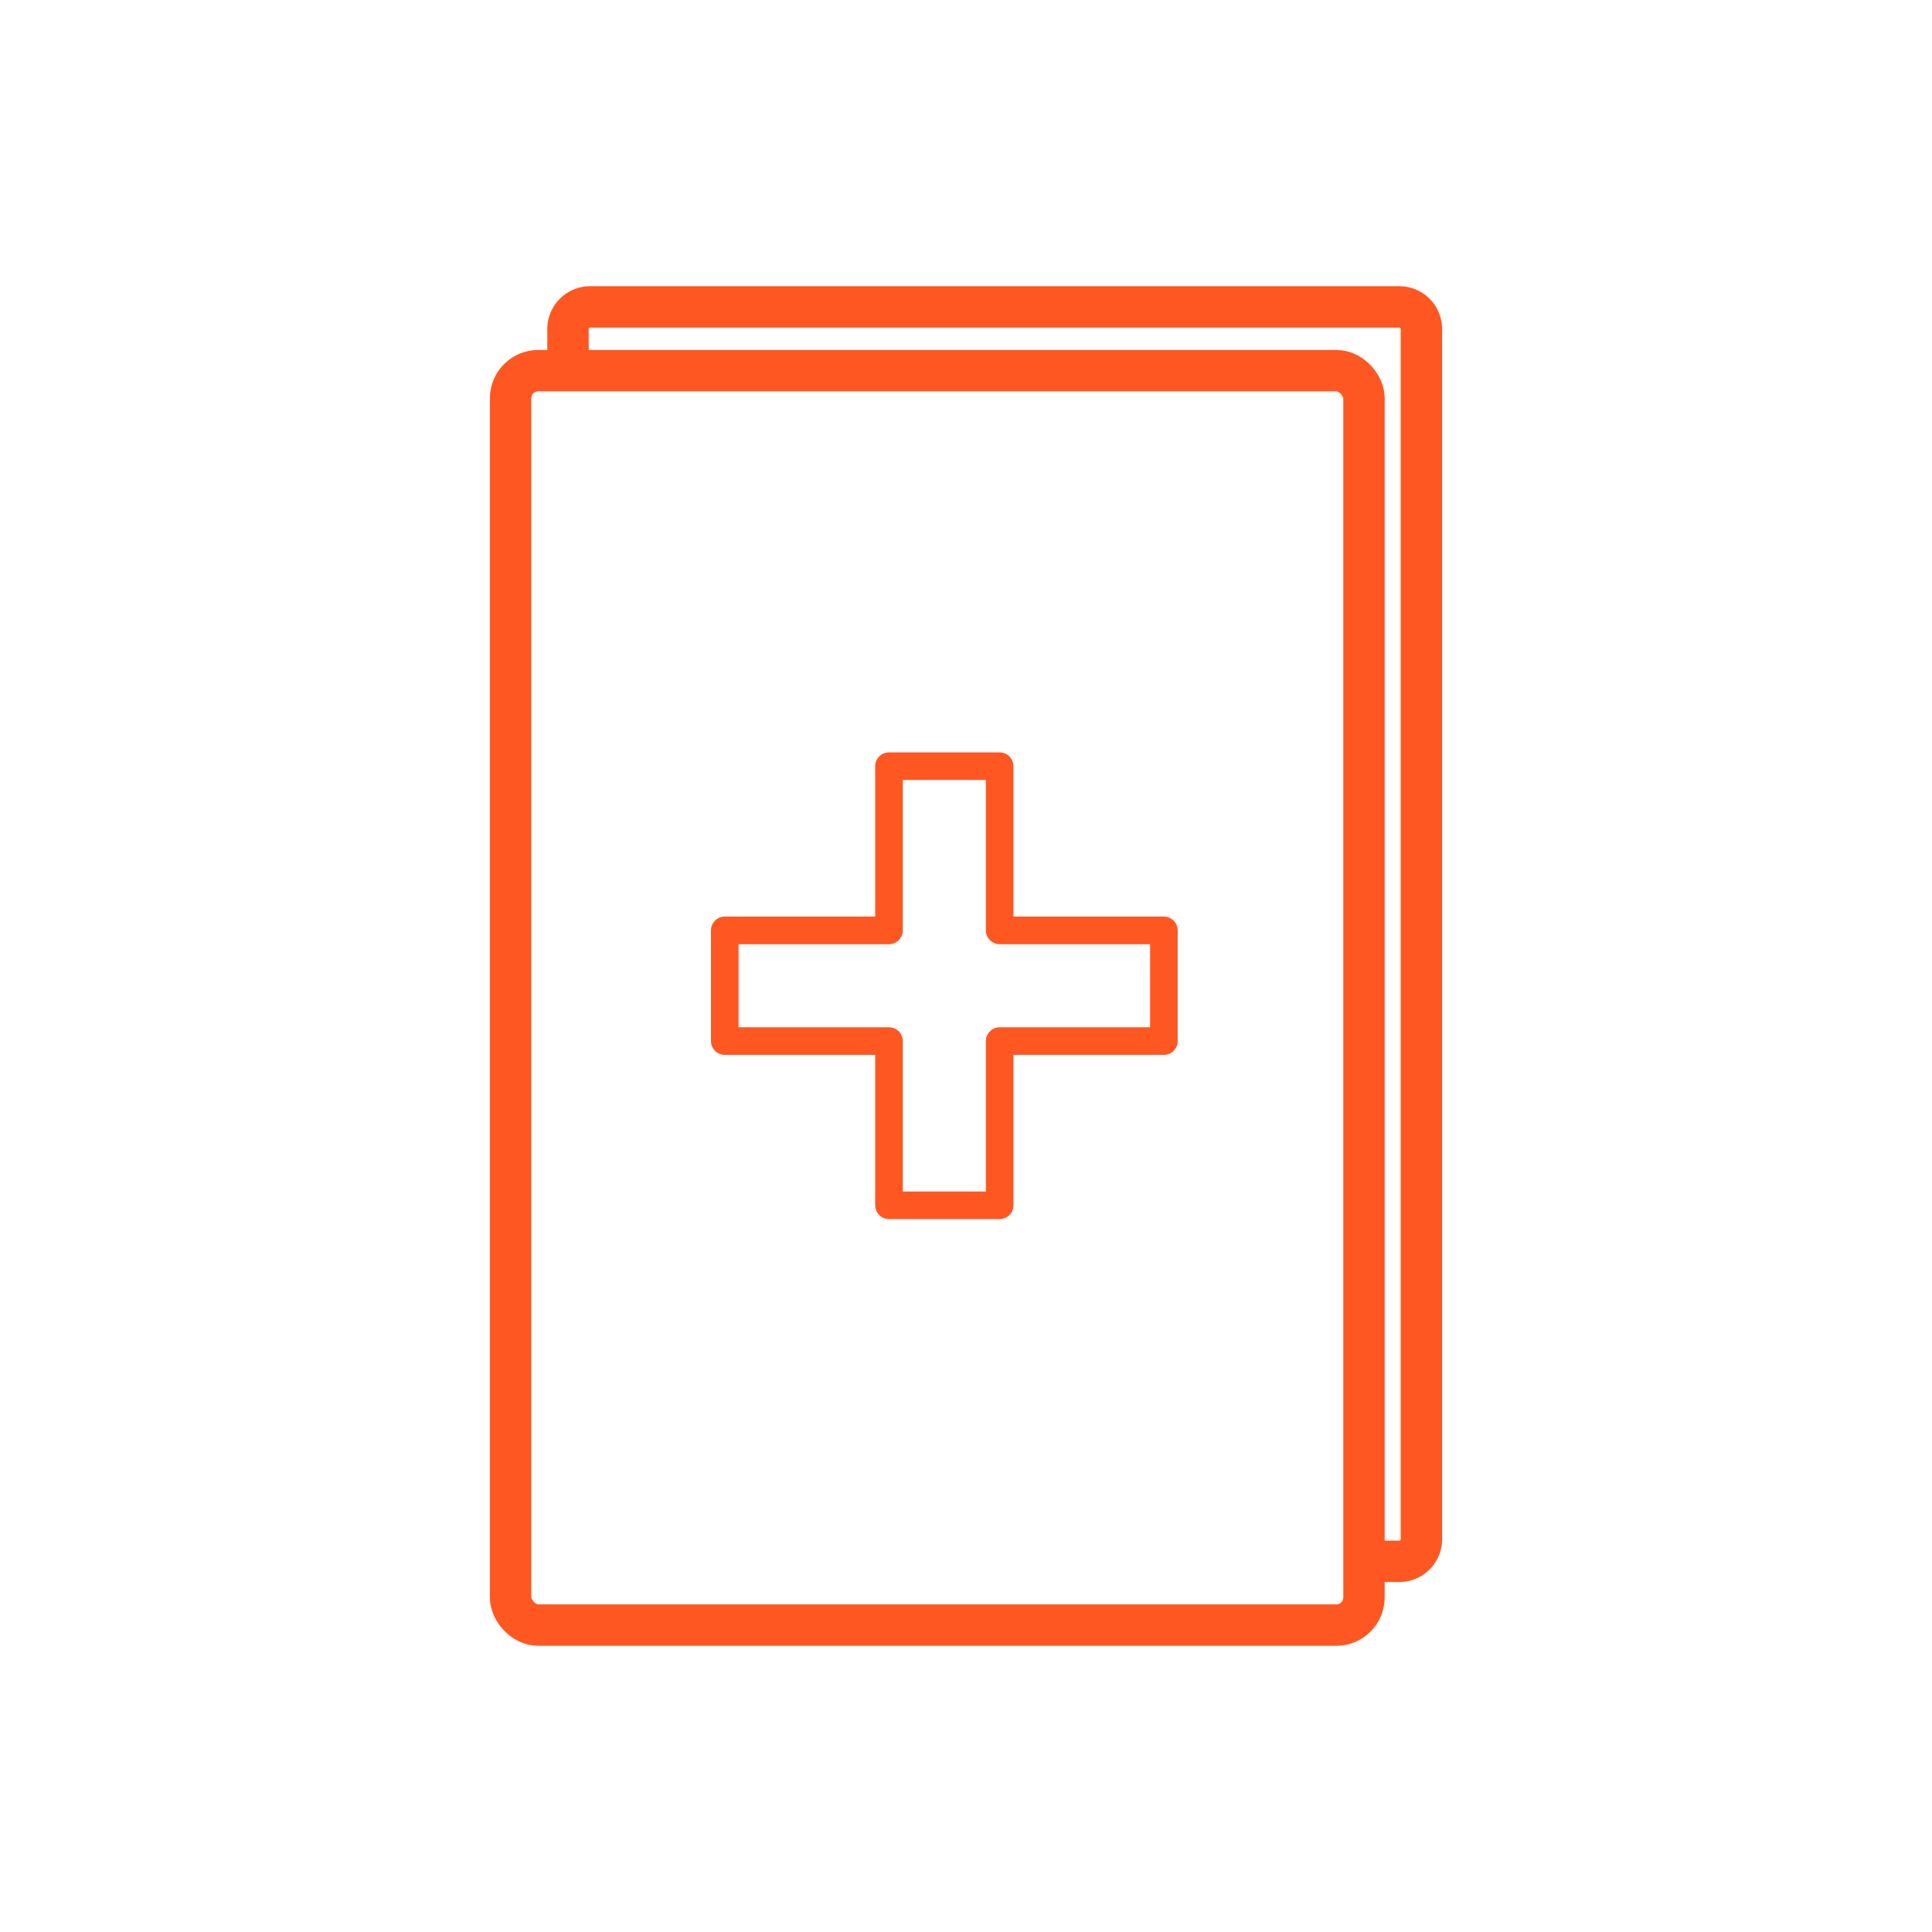 <svg xmlns="http://www.w3.org/2000/svg" width="80" height="80" viewBox="0 0 70 70"><g fill="none"><path d="M0 0h70v70H0z"/><path d="M20.58 13.5v-1.58a.8.8 0 0 1 .8-.8H50.7a.8.8 0 0 1 .8.8v43.85a.8.8 0 0 1-.8.8h-1.21" stroke="#ff5722" stroke-miterlimit="10" stroke-width="1.5"/><rect x="18.5" y="13.43" width="30.92" height="45.45" rx="1" ry="1" stroke="#ff5722" stroke-miterlimit="10" stroke-width="1.5"/><path stroke="#ff5722" stroke-linejoin="round" d="M36.22 33.71v-5.95h-4.01v5.95h-5.95v4.01h5.95v5.95h4.01v-5.95h5.95v-4.01h-5.95z"/></g></svg>